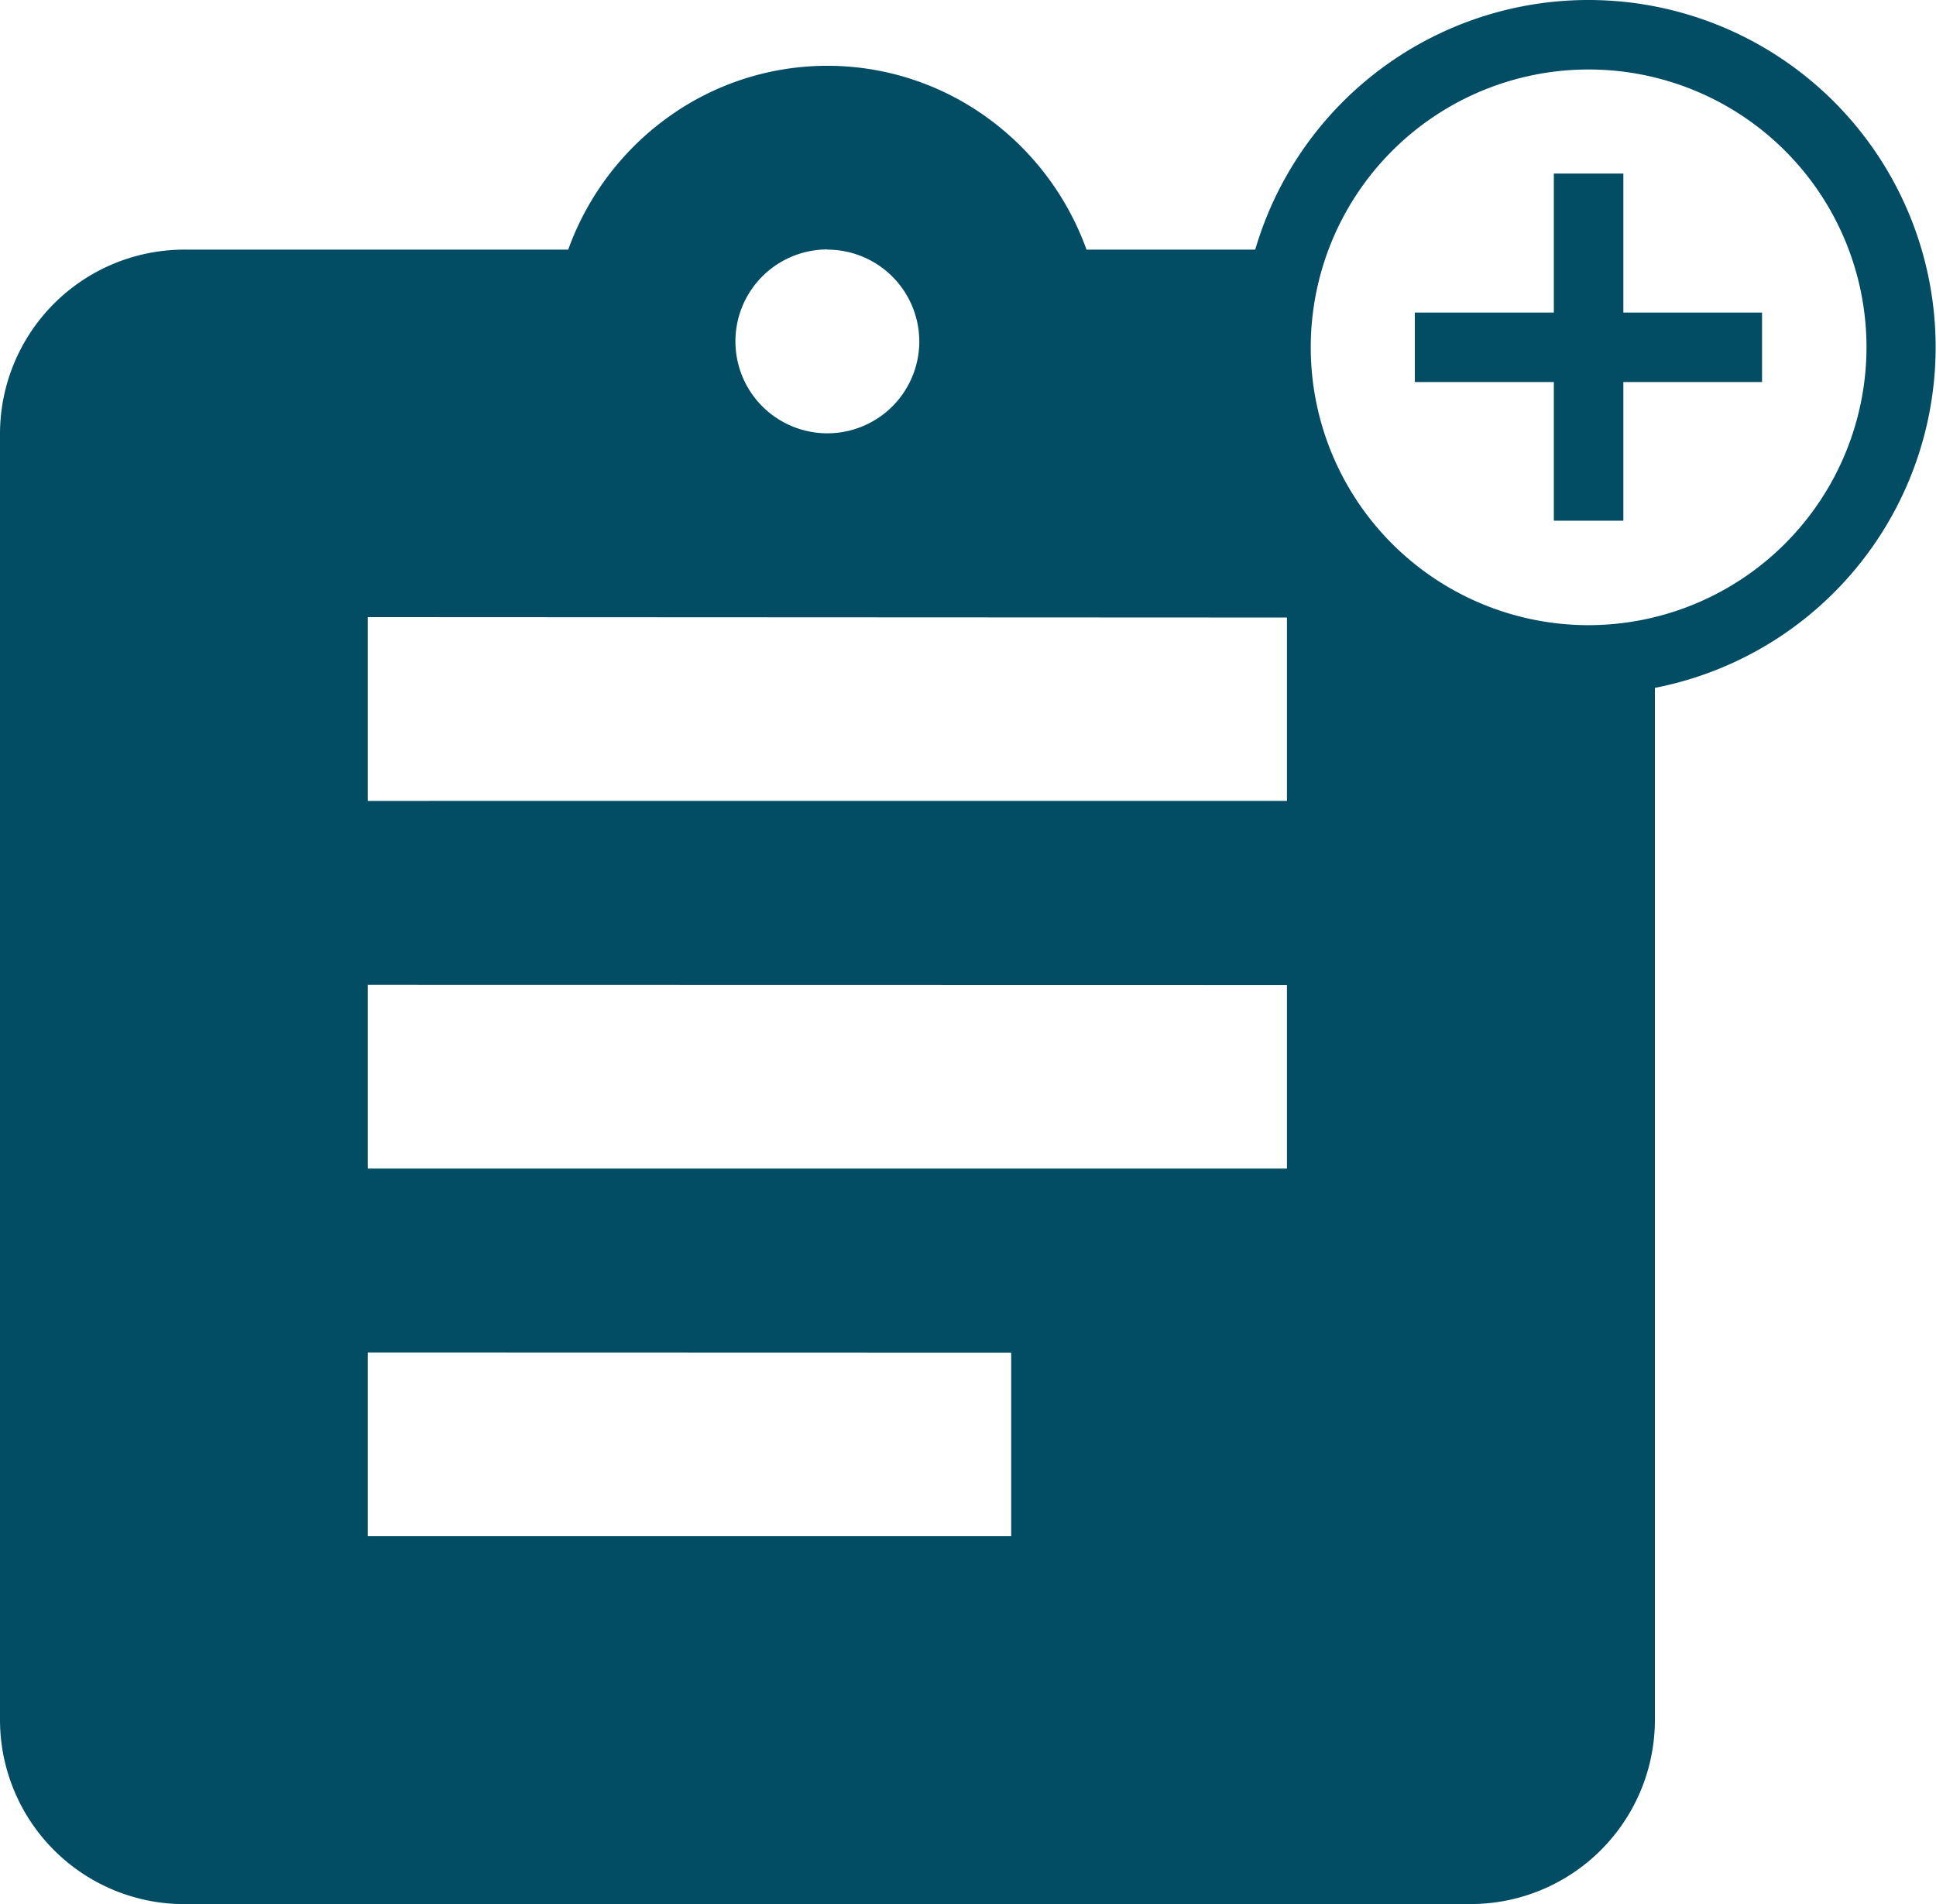 <svg xmlns="http://www.w3.org/2000/svg" width="31.227" height="30.717" viewBox="0 0 31.227 30.717">
  <defs>
    <style>
      .cls-1 {
        opacity: 0.997;
      }

      .cls-2 {
        fill: #024c64;
      }
    </style>
  </defs>
  <g id="Group_204" data-name="Group 204" transform="translate(4520.907 -2424)">
    <g id="Group_96" data-name="Group 96" class="cls-1" transform="translate(-4520.907 2424)">
      <path id="Subtraction_2" data-name="Subtraction 2" class="cls-2" d="M23.724,29.655H2.965A2.974,2.974,0,0,1,0,26.689V5.931A2.974,2.974,0,0,1,2.965,2.965h6.2a4.515,4.515,0,0,1,1.6-2.128,4.392,4.392,0,0,1,5.16,0,4.515,4.515,0,0,1,1.6,2.128H21.08a4.982,4.982,0,0,0,4.7,6.641,5.025,5.025,0,0,0,.913-.084V26.689a2.974,2.974,0,0,1-2.965,2.965Zm-17.793-8.9v2.965H16.31V20.758Zm0-5.931v2.965H20.758V14.827Zm0-5.931v2.965H20.758V8.9Zm7.414-5.931a1.483,1.483,0,1,0,1.483,1.483A1.484,1.484,0,0,0,13.345,2.965Z" transform="translate(0 1.062)"/>
      <path id="ic_add_circle_outline_24px" class="cls-2" d="M8.163,4.8H7.042V7.042H4.8V8.163H7.042V10.4H8.163V8.163H10.4V7.042H8.163ZM7.6,2a5.6,5.6,0,1,0,5.6,5.6A5.6,5.6,0,0,0,7.6,2Zm0,10.085A4.482,4.482,0,1,1,12.085,7.6,4.488,4.488,0,0,1,7.6,12.085Z" transform="translate(18.021 -2)"/>
    </g>
  </g>
</svg>
